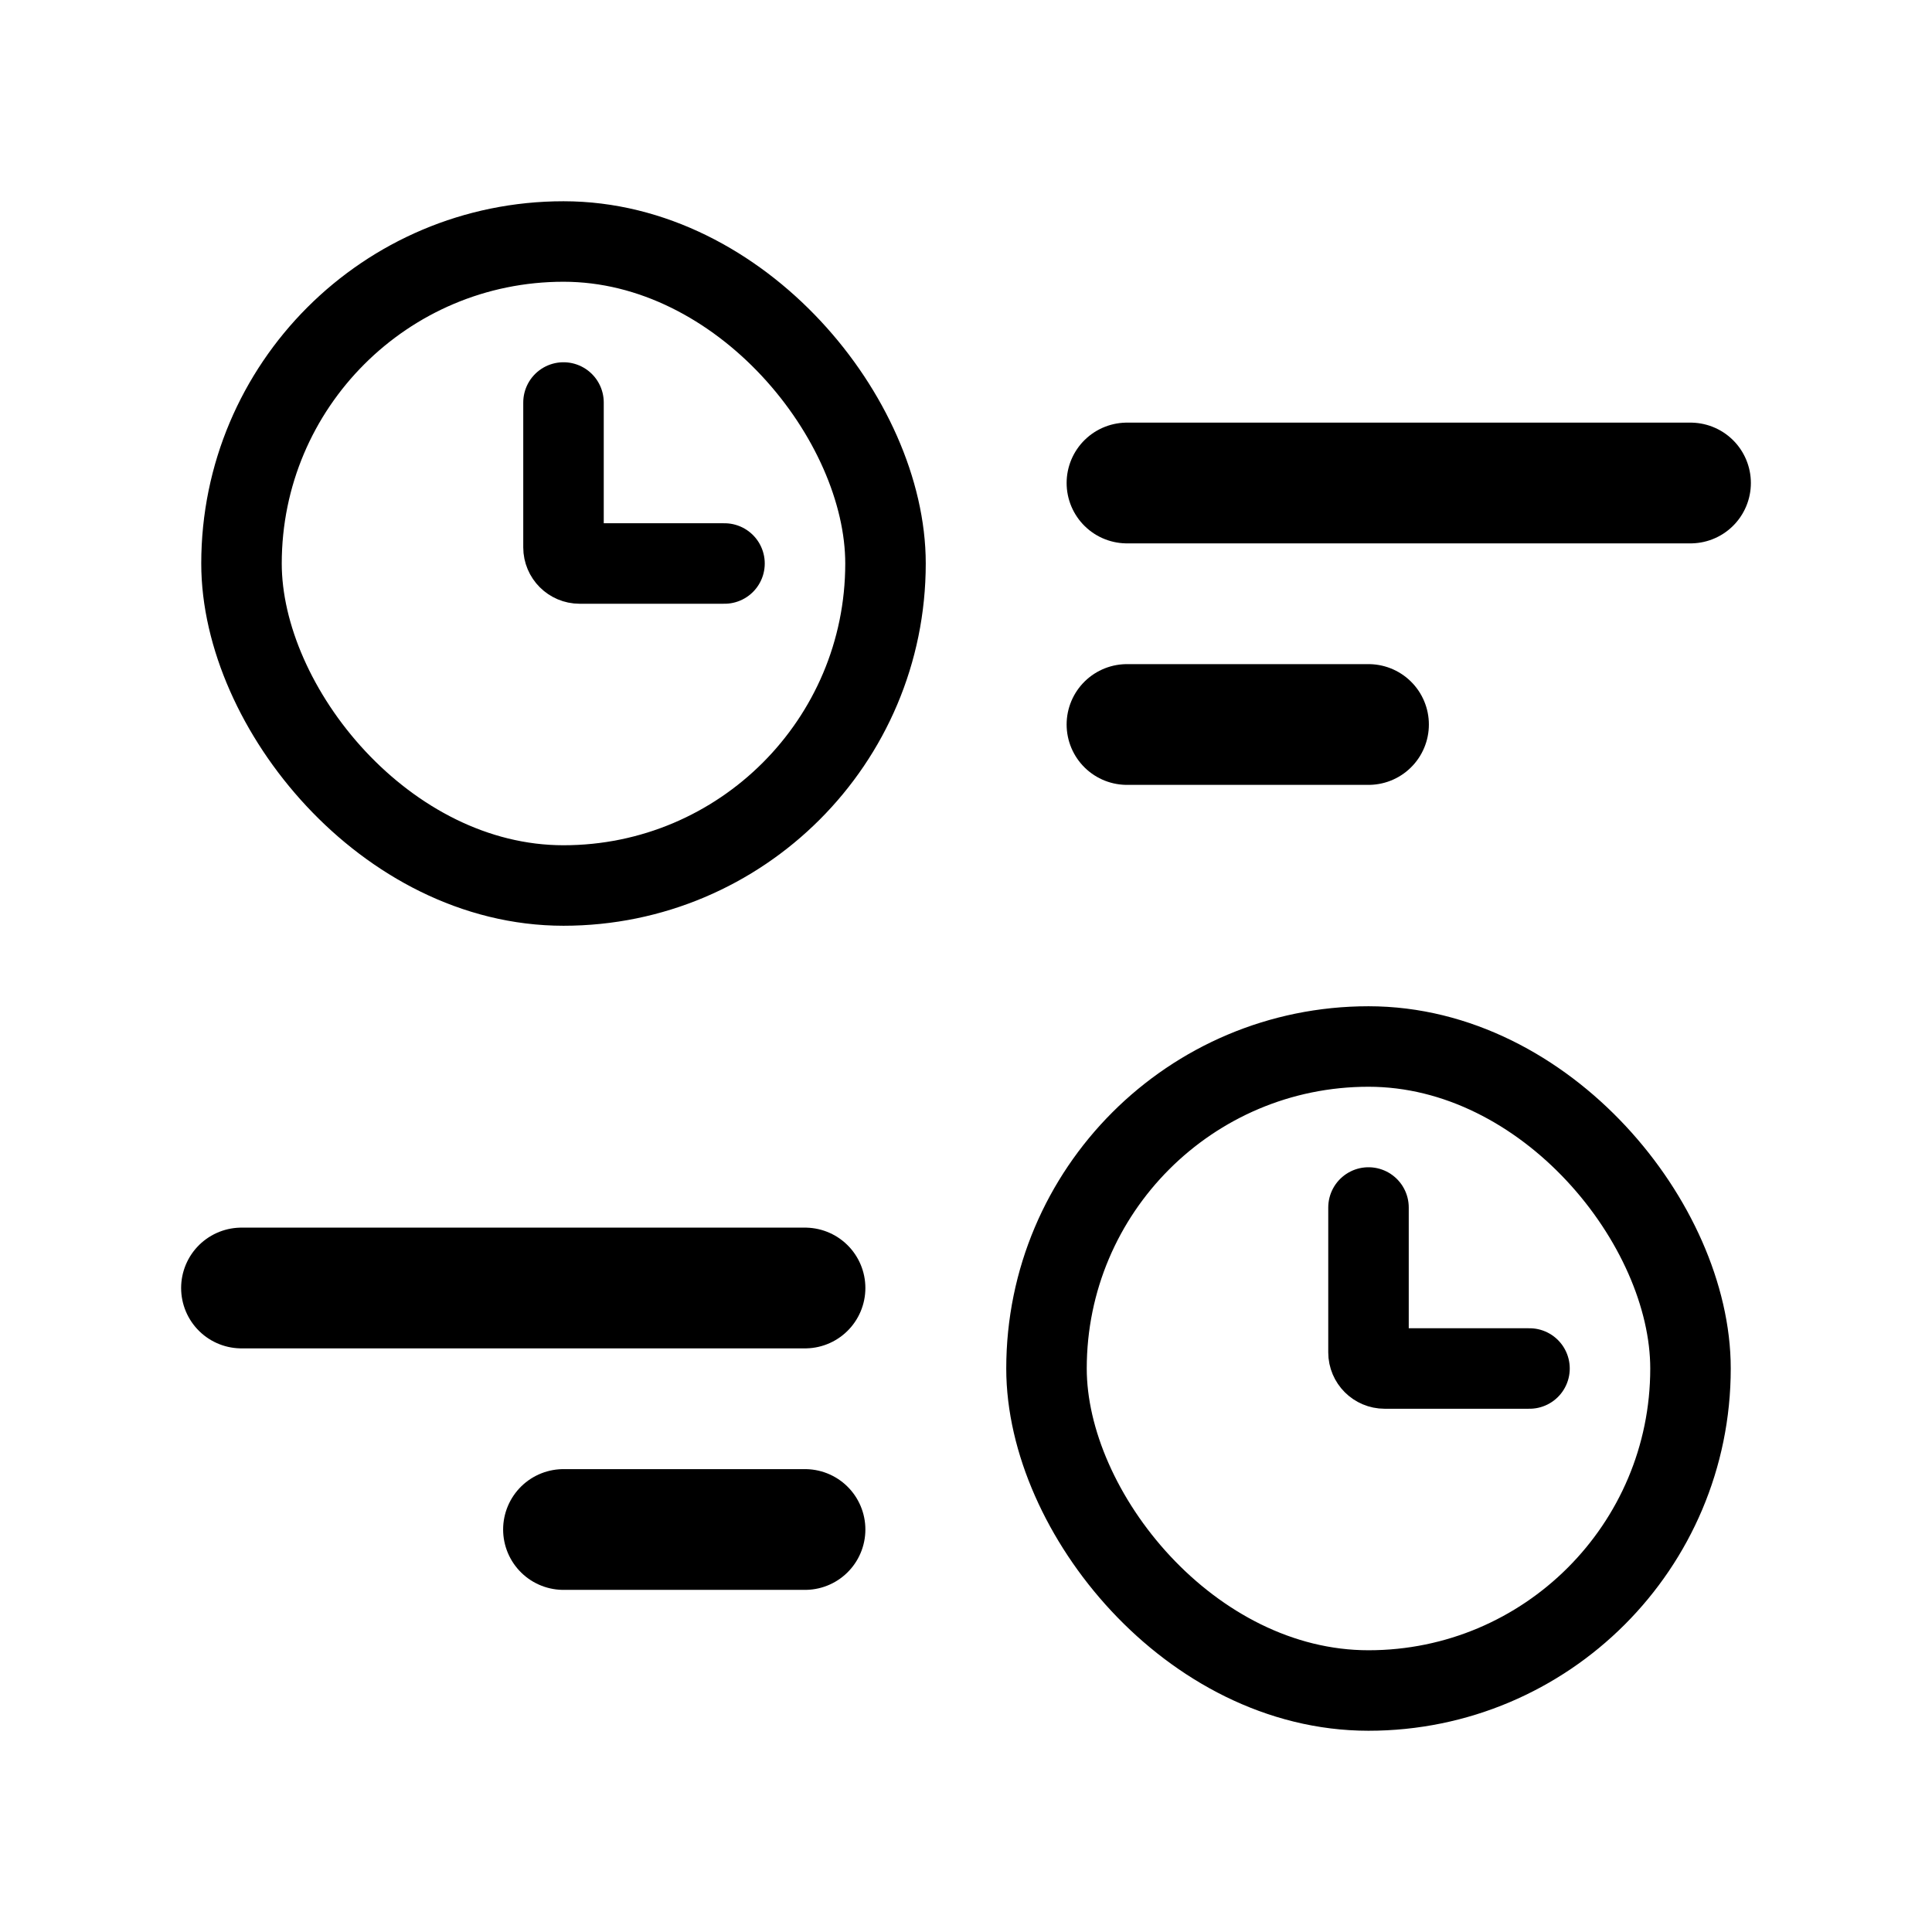 <svg width="24" height="24" viewBox="0 0 24 24" fill="none" xmlns="http://www.w3.org/2000/svg">
<path d="M14 6L21 6" stroke="black" stroke-width="1.5" stroke-linecap="round"/>
<path d="M3 16L10 16" stroke="black" stroke-width="1.5" stroke-linecap="round"/>
<path d="M7 19H10" stroke="black" stroke-width="1.5" stroke-linecap="round"/>
<path d="M14 9H17" stroke="black" stroke-width="1.5" stroke-linecap="round"/>
<rect x="3" y="3" width="8" height="8" rx="4" stroke="black"/>
<path d="M9 7H7.2C7.09 7 7 6.91 7 6.8V5" stroke="black" stroke-linecap="round" stroke-linejoin="round"/>
<rect x="13" y="13" width="8" height="8" rx="4" stroke="black"/>
<path d="M19 17H17.2C17.09 17 17 16.91 17 16.8V15" stroke="black" stroke-linecap="round" stroke-linejoin="round"/>
</svg>
